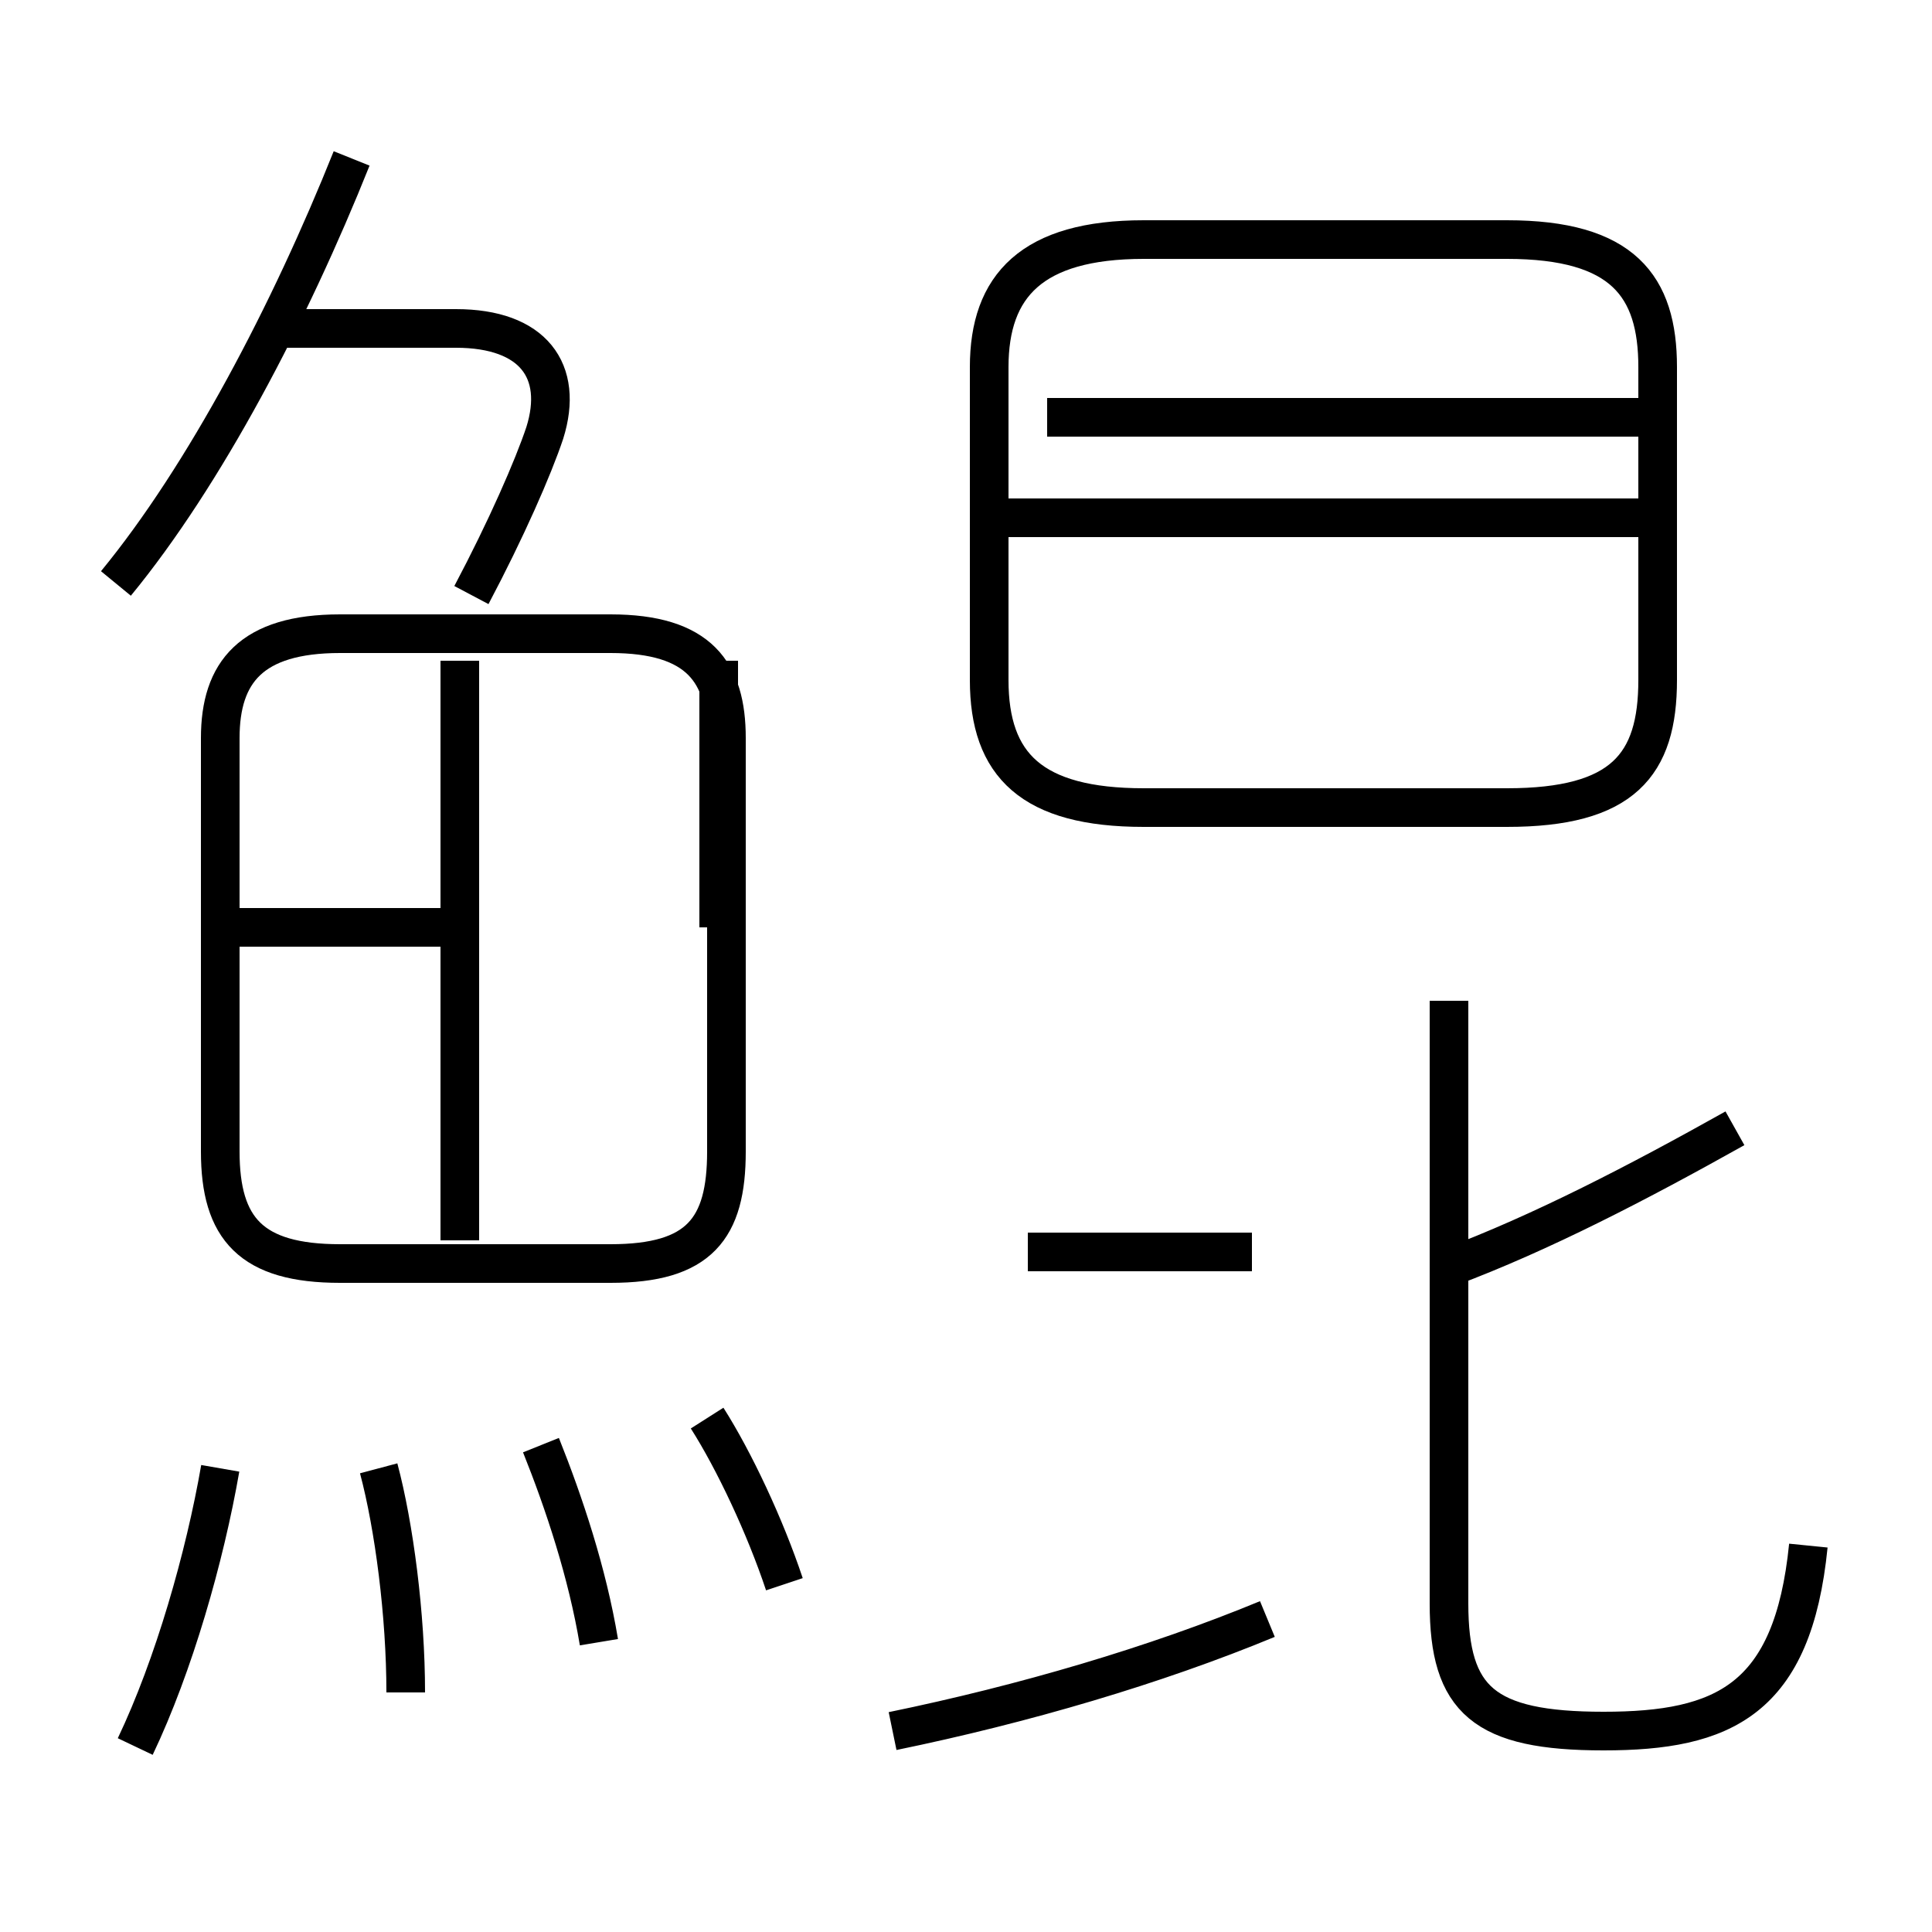 <?xml version='1.0' encoding='utf8'?>
<svg viewBox="0.0 -6.0 50.0 50.0" version="1.1" xmlns="http://www.w3.org/2000/svg">
<rect x="0.0" y="-6.0" width="50.0" height="50.0" fill="#808080" stroke="none"/>
<rect x="-1000" y="-1000" width="2000" height="2000" stroke="white" fill="white"/>
<g style="fill:white;stroke:#000000;  stroke-width:1">
<path d="M 46.8 -4.0 C 46.4 0.0 44.6 0.8 41.5 0.8 C 38.4 0.8 37.5 0.0 37.5 -2.5 L 37.5 -18.1 M 3.5 1.2 C 4.5 -0.9 5.3 -3.7 5.7 -6.0 M 10.5 -0.2 C 10.5 -2.2 10.2 -4.5 9.8 -6.0 M 15.5 -1.5 C 15.2 -3.3 14.6 -5.1 14.0 -6.6 M 20.3 -3.0 C 19.8 -4.5 19.0 -6.2 18.3 -7.3 M 23.1 0.8 C 26.5 0.1 29.9 -0.9 32.8 -2.1 M 11.9 -11.9 L 11.9 -26.9 M 18.8 -14.2 L 18.8 -24.9 C 18.8 -26.6 18.1 -27.6 15.8 -27.6 L 8.8 -27.6 C 6.5 -27.6 5.7 -26.6 5.7 -24.9 L 5.7 -14.2 C 5.7 -12.2 6.5 -11.3 8.8 -11.3 L 15.8 -11.3 C 18.1 -11.3 18.8 -12.2 18.8 -14.2 Z M 32.4 -11.6 L 26.6 -11.6 M 12.2 -20.0 L 6.0 -20.0 M 18.6 -20.0 L 18.6 -26.9 M 3.0 -28.9 C 5.3 -31.7 7.5 -35.9 9.1 -39.9 M 12.2 -28.6 C 13.1 -30.3 13.8 -31.9 14.1 -32.8 C 14.6 -34.4 13.8 -35.5 11.8 -35.5 L 7.0 -35.5 M 37.5 -11.2 C 39.9 -12.1 42.4 -13.4 44.9 -14.8 M 29.6 -23.1 L 39.0 -23.1 C 42.0 -23.1 42.9 -24.2 42.9 -26.4 L 42.9 -34.5 C 42.9 -36.6 42.0 -37.8 39.0 -37.8 L 29.6 -37.8 C 26.7 -37.8 25.6 -36.6 25.6 -34.5 L 25.6 -26.4 C 25.6 -24.2 26.7 -23.1 29.6 -23.1 Z M 42.5 -30.6 L 26.1 -30.6 M 42.5 -33.2 L 27.1 -33.2" transform="translate(0.0, 38.0)" />
</g>
</svg>